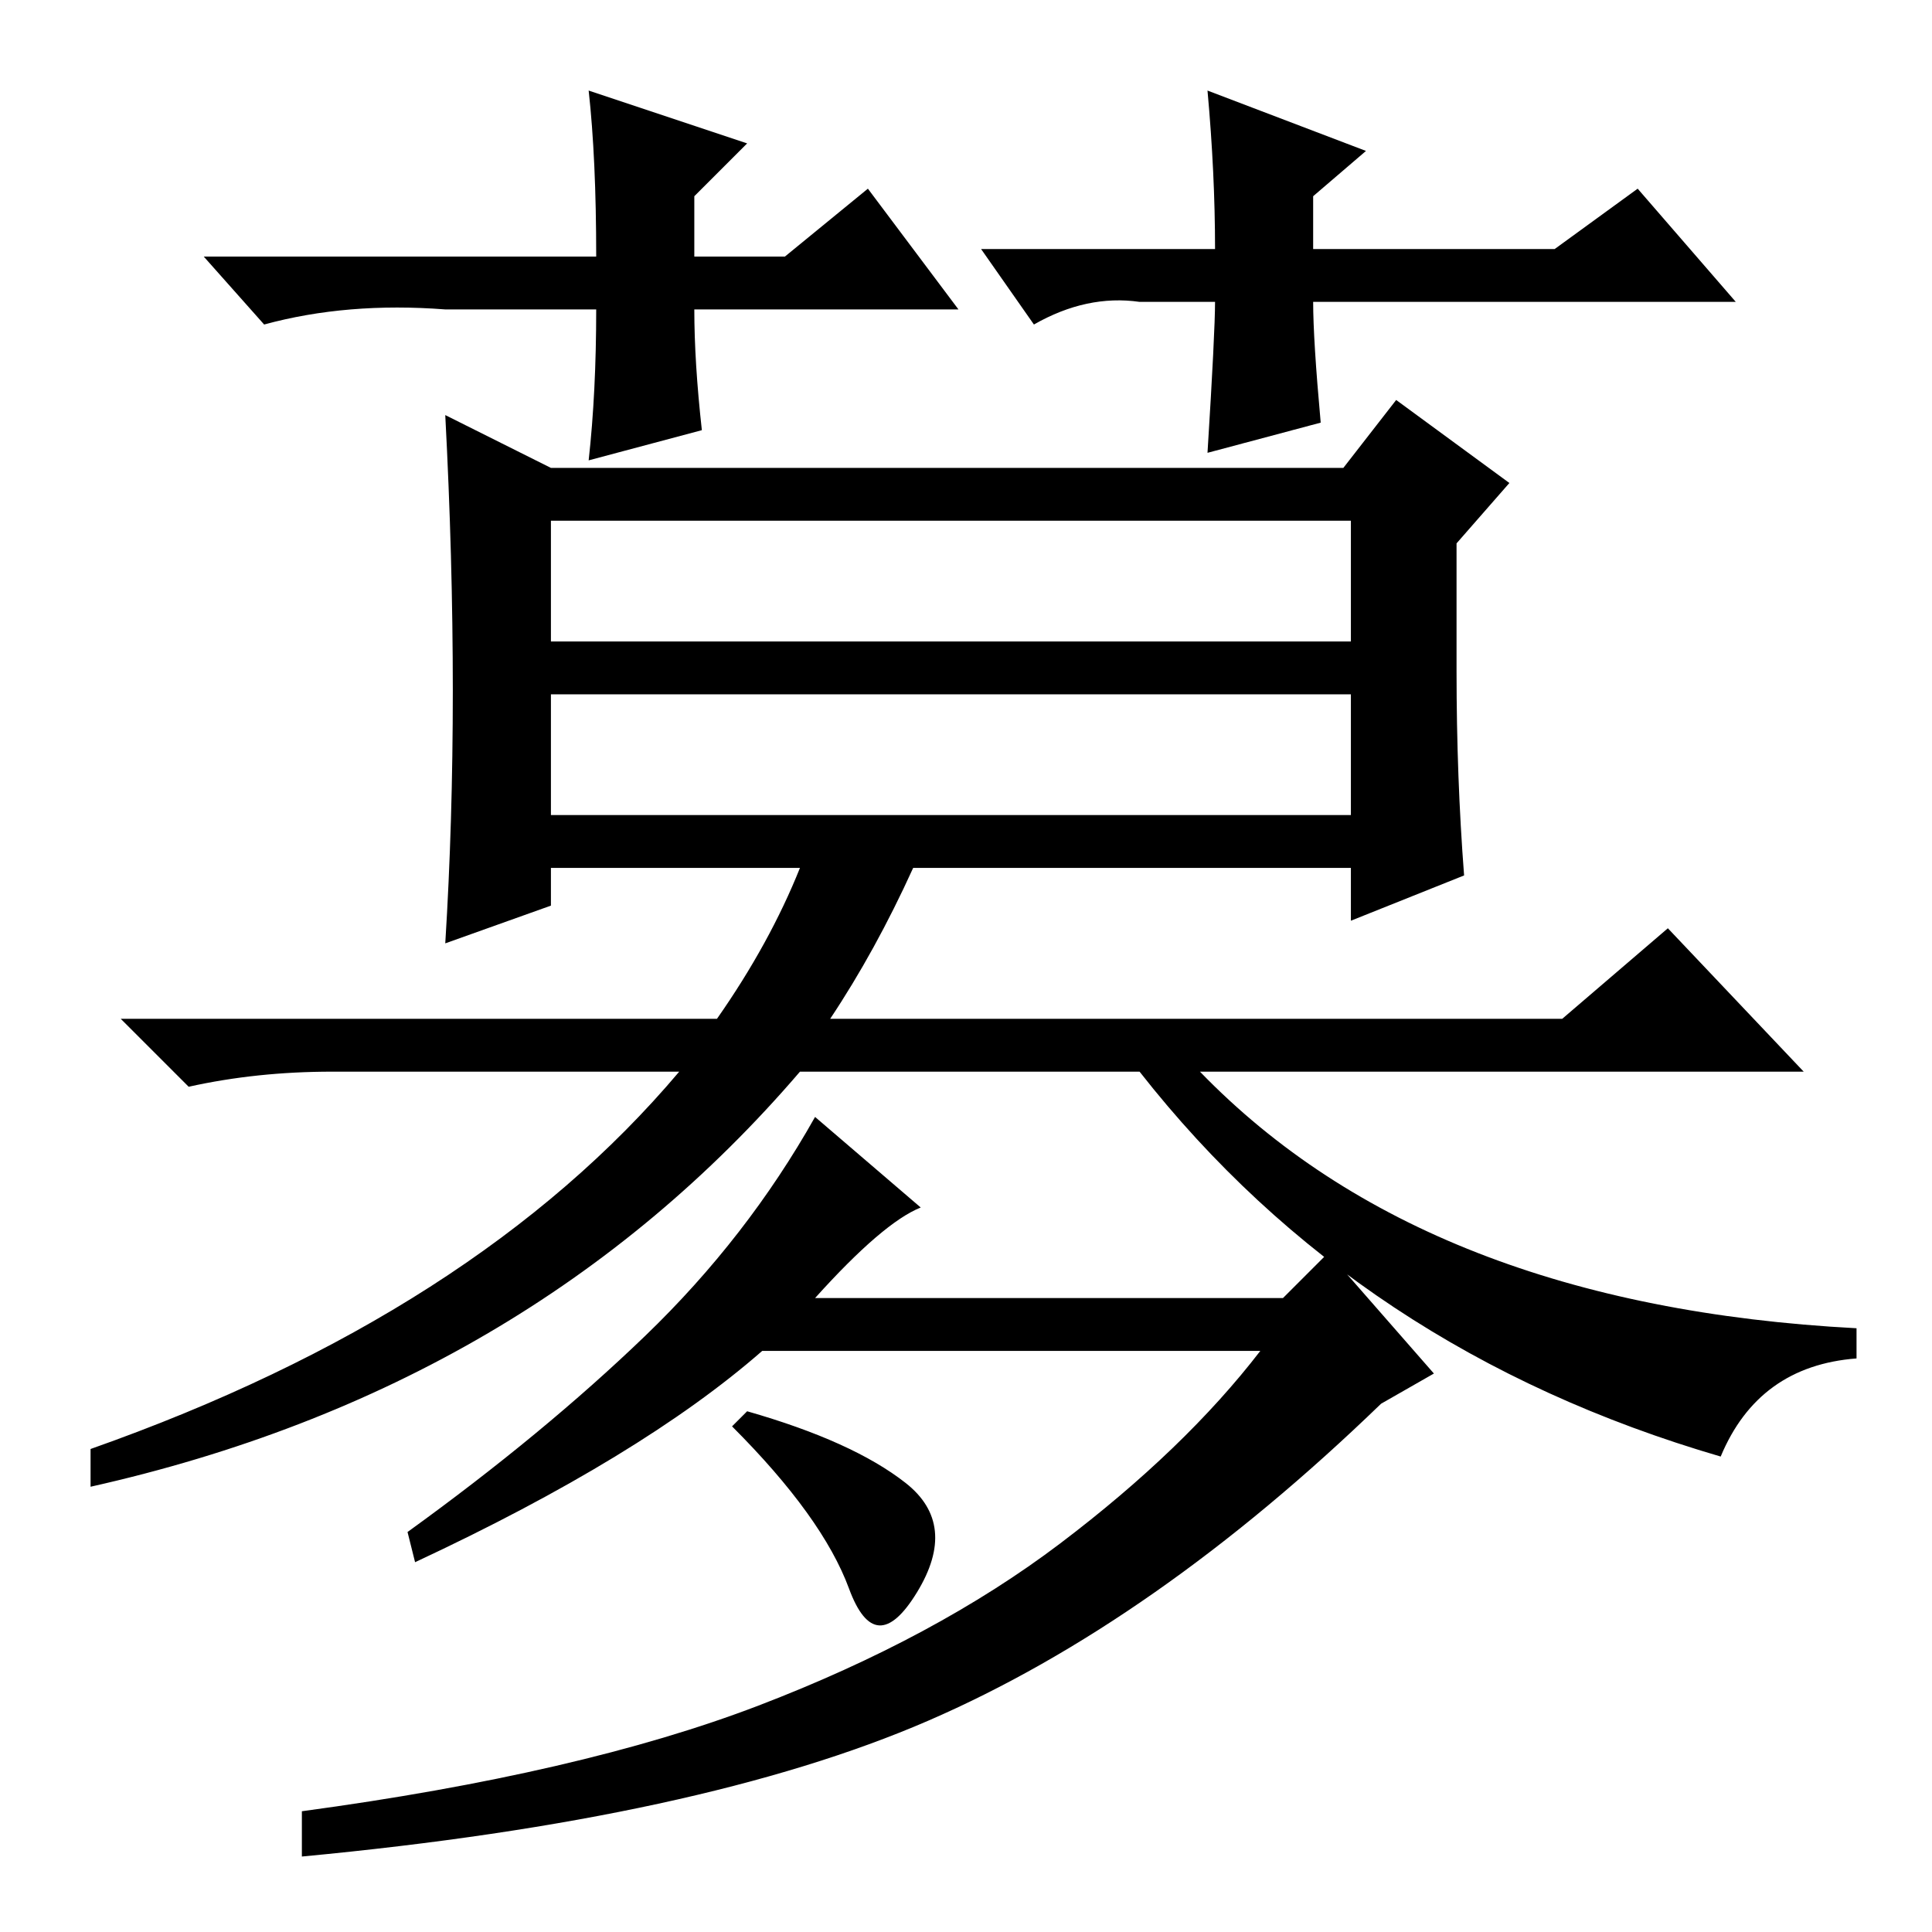 <?xml version="1.0" standalone="no"?>
<!DOCTYPE svg PUBLIC "-//W3C//DTD SVG 1.1//EN" "http://www.w3.org/Graphics/SVG/1.1/DTD/svg11.dtd" >
<svg xmlns="http://www.w3.org/2000/svg" xmlns:xlink="http://www.w3.org/1999/xlink" version="1.1" viewBox="0 -36 256 256">
  <g transform="matrix(1 0 0 -1 0 220)">
   <path fill="currentColor"
d="M185 203l15 -11l-7 -8v-17q0 -14 1 -27l-15 -6v7h-58q-5 -11 -11 -20h97l14 12l18 -19h-80q30 -31 87 -34v-4q-13 -1 -18 -13q-48 14 -77 51h-45q-36 -42 -94 -55v5q51 18 78 50h-46q-10 0 -19 -2l-9 9h79q7 10 11 20h-33v-5l-14 -5q1 16 1 33.5t-1 36.5l14 -7h105z
M73 171h106v16h-106v-16zM73 148h106v16h-106v-16zM108 84h62l6 6l14 -16l-7 -4q-30 -29 -60 -42t-83 -18v6q37 5 60.5 14t40 21.5t26.5 25.5h-66q-16 -14 -46 -28l-1 4q18 13 31.5 26t22.5 29l14 -12q-5 -2 -14 -12zM120 59.5q7 -5.5 1.5 -14.5t-9 0.5t-15.5 21.5l2 2
q14 -4 21 -9.5zM127 215h-35q0 -7 1 -16l-15 -4q1 9 1 20h-20q-13 1 -24 -2l-8 9h52q0 13 -1 22l21 -7l-7 -7v-8h12l11 9zM130 223h31q0 10 -1 21l21 -8l-7 -6v-7h32l11 8l13 -15h-56q0 -5 1 -16l-15 -4q1 16 1 20h-10q-7 1 -14 -3z" />
  </g>

</svg>
